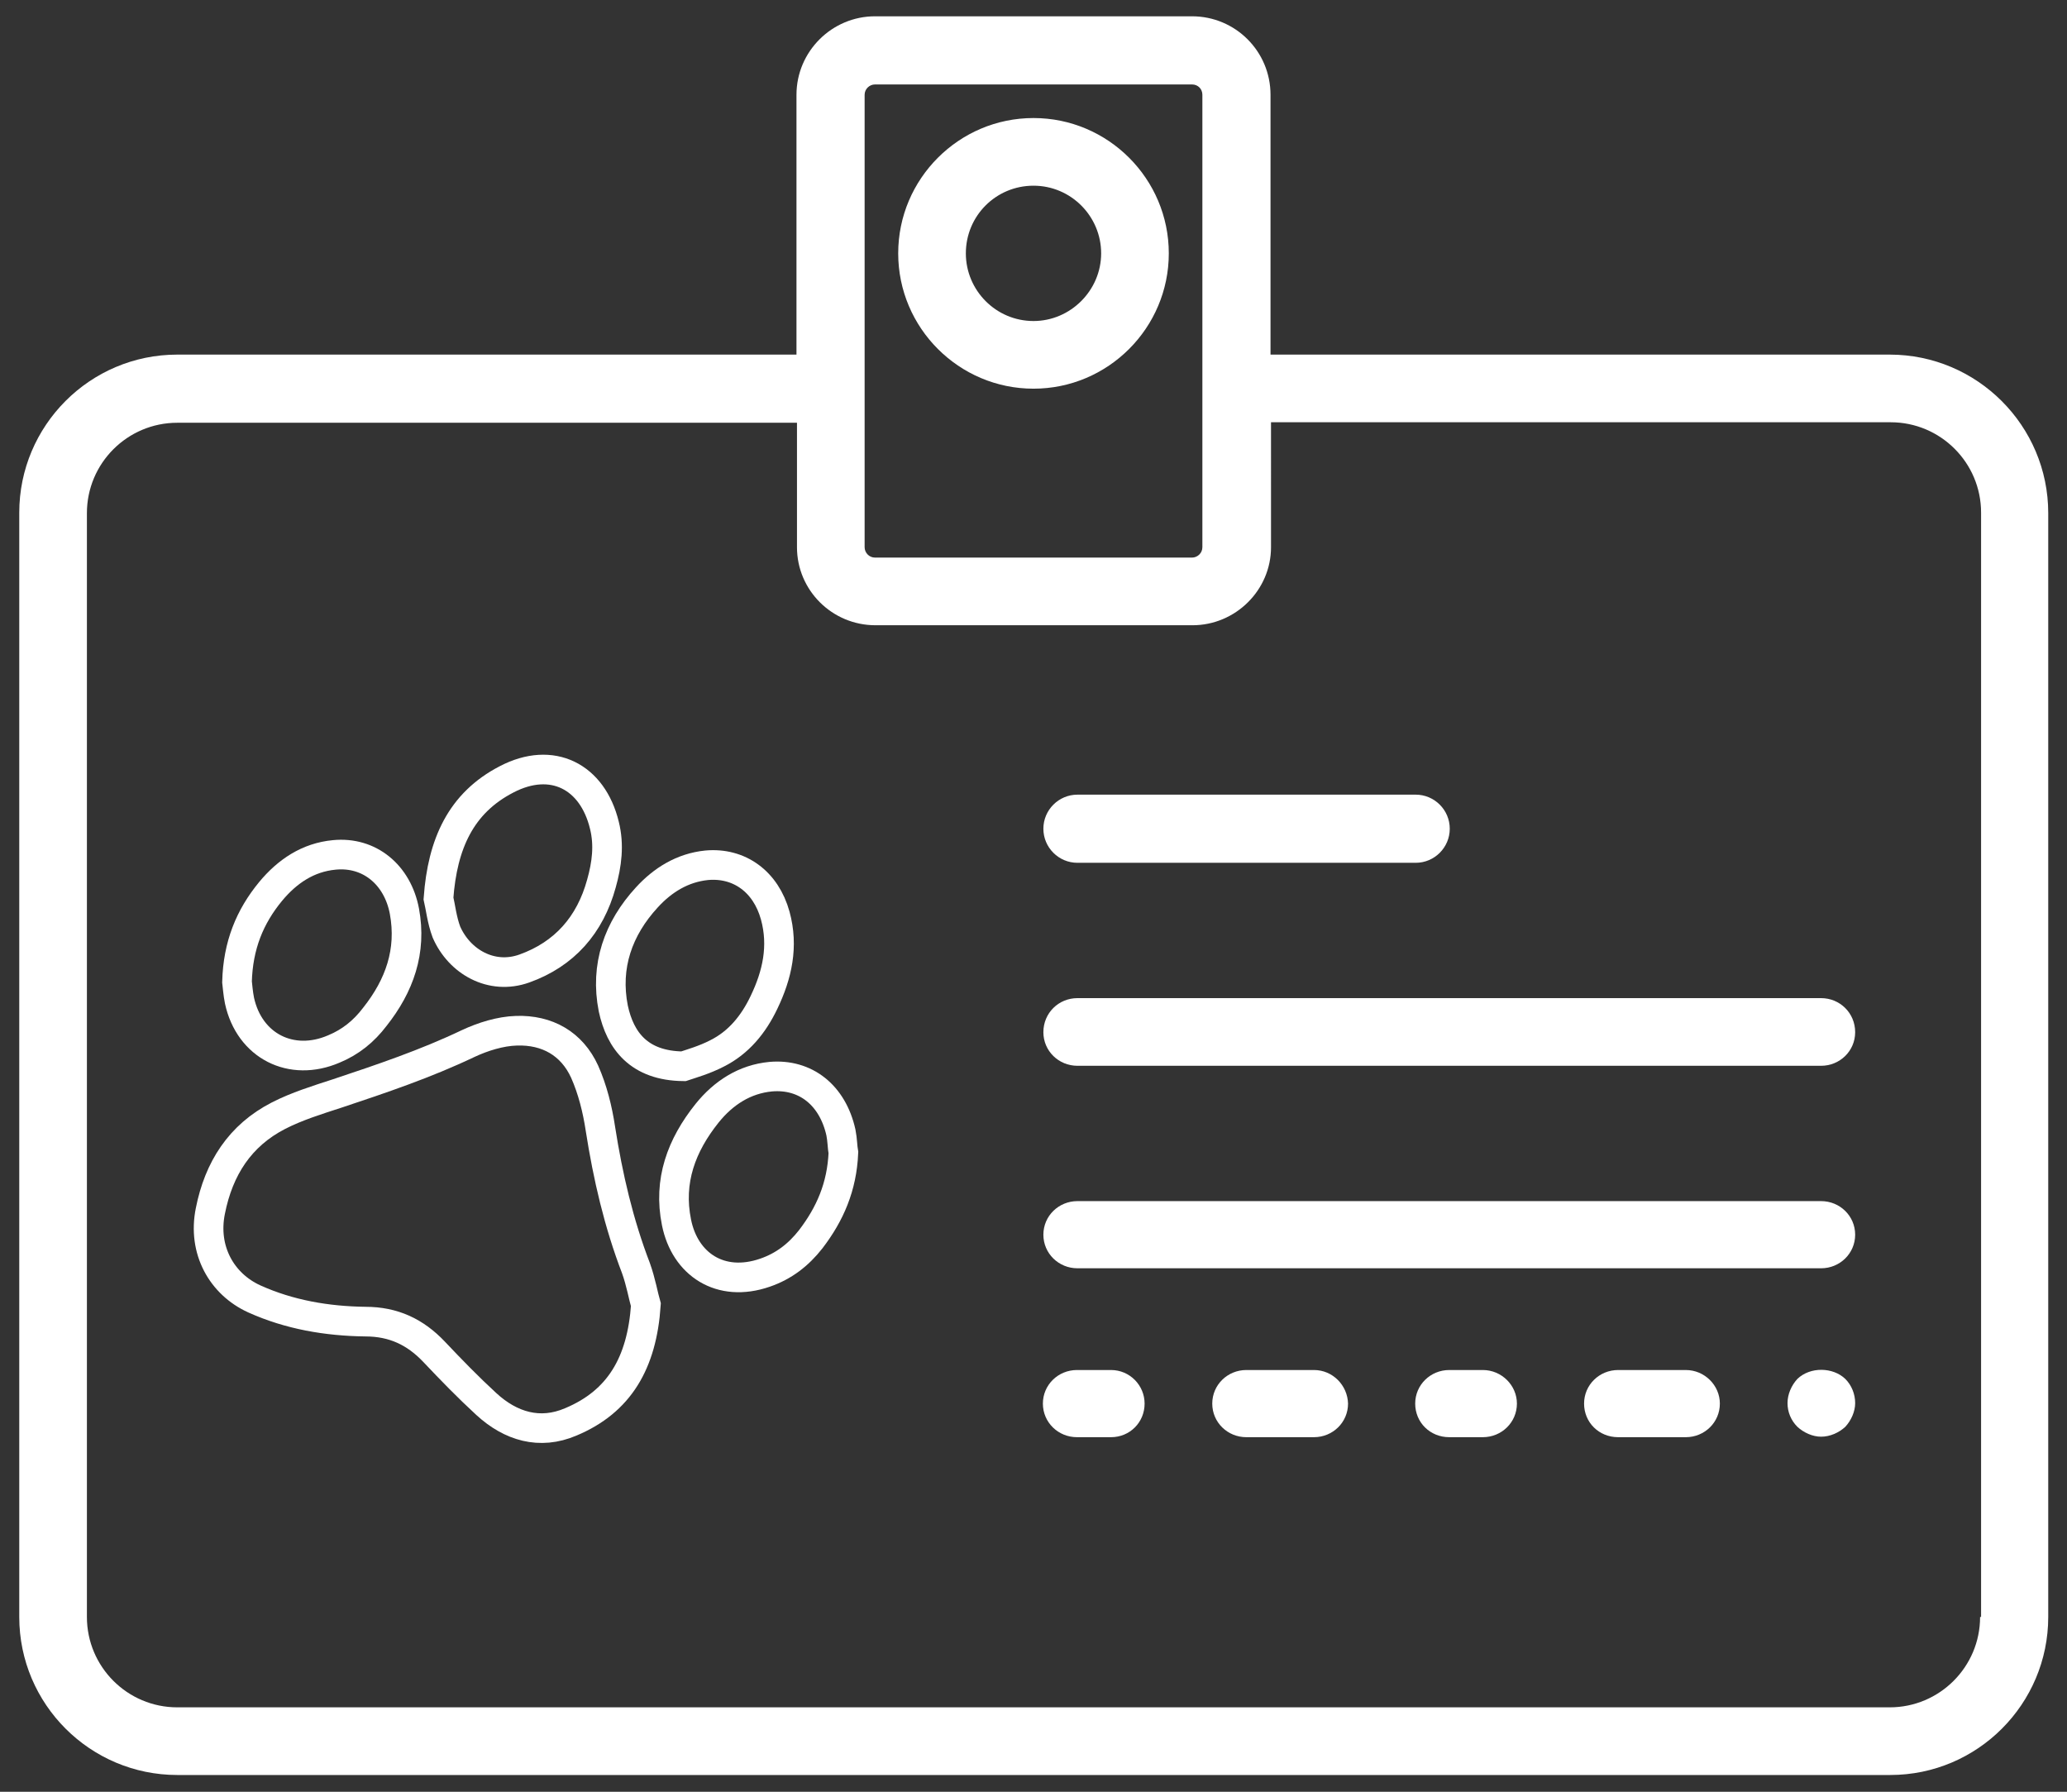 <?xml version="1.0" encoding="utf-8"?>
<!-- Generator: Adobe Illustrator 21.1.0, SVG Export Plug-In . SVG Version: 6.00 Build 0)  -->
<svg version="1.1" id="Capa_1" xmlns="http://www.w3.org/2000/svg" xmlns:xlink="http://www.w3.org/1999/xlink" x="0px" y="0px"
	 viewBox="0 0 418.6 362.8" style="enable-background:new 0 0 418.6 362.8;" xml:space="preserve">
<rect x="0" y="0" width="418.6" height="362.8" fill="#333333" stroke="none"/>
<style type="text/css">
	.st0{fill:#FFFFFF;}
	.st1{fill:none;stroke:#FFFFFF;stroke-width:6;stroke-miterlimit:10;}
</style>
<g>
	<g>
		<path class="st0" d="M364,279.2c-1.2,1.3-2,3.1-2,4.9c0,1.8,0.7,3.5,2,4.8c1.3,1.2,3.1,2,4.8,2c1.8,0,3.6-0.8,4.9-2
			c1.2-1.3,2-3.1,2-4.8c0-1.8-0.7-3.6-2-4.9C371.2,276.8,366.6,276.7,364,279.2L364,279.2z M364,279.2"/>
		<path class="st0" d="M218.2,174.7h68.5c3.8,0,6.9-3.1,6.9-6.9c0-3.8-3.1-6.9-6.9-6.9h-68.5c-3.8,0-6.9,3.1-6.9,6.9
			C211.3,171.6,214.4,174.7,218.2,174.7L218.2,174.7z M218.2,174.7"/>
		<path class="st0" d="M225,277.4h-6.9c-3.8,0-6.9,3-6.9,6.8c0,3.8,3.1,6.8,6.9,6.8h6.9c3.8,0,6.8-3,6.8-6.8
			C231.8,280.5,228.8,277.4,225,277.4L225,277.4z M225,277.4"/>
		<path class="st0" d="M266.1,277.4h-13.7c-3.8,0-6.9,3-6.9,6.8c0,3.8,3.1,6.8,6.9,6.8h13.7c3.8,0,6.9-3,6.9-6.8
			C272.9,280.5,269.9,277.4,266.1,277.4L266.1,277.4z M266.1,277.4"/>
		<path class="st0" d="M300.3,277.4h-6.8c-3.8,0-6.9,3-6.9,6.8c0,3.8,3,6.8,6.9,6.8h6.8c3.8,0,6.9-3,6.9-6.8
			C307.2,280.5,304.1,277.4,300.3,277.4L300.3,277.4z M300.3,277.4"/>
		<path class="st0" d="M341.4,277.4h-13.7c-3.8,0-6.9,3-6.9,6.8c0,3.8,3,6.8,6.9,6.8h13.7c3.8,0,6.9-3,6.9-6.8
			C348.3,280.5,345.2,277.4,341.4,277.4L341.4,277.4z M341.4,277.4"/>
		<path class="st0" d="M368.8,202.1H218.2c-3.8,0-6.9,3-6.9,6.9c0,3.8,3.1,6.8,6.9,6.8h150.6c3.8,0,6.9-3,6.9-6.8
			C375.7,205.1,372.6,202.1,368.8,202.1L368.8,202.1z M368.8,202.1"/>
		<path class="st0" d="M368.8,243.2H218.2c-3.8,0-6.9,3-6.9,6.8c0,3.8,3.1,6.8,6.9,6.8h150.6c3.8,0,6.9-3,6.9-6.8
			C375.7,246.2,372.6,243.2,368.8,243.2L368.8,243.2z M368.8,243.2"/>
	</g>
	<path class="st0" d="M382.7,71.8H257.3V19.2c0-8.8-7.1-15.9-15.9-15.9h-64.2c-8.7,0-15.9,7.1-15.9,15.9v52.6H35.9
		c-17.7,0-32,14.4-32,32v223.6c0,17.7,14.4,32,32,32h346.9c17.7,0,32-14.4,32-32V103.9C414.8,86.2,400.4,71.8,382.7,71.8L382.7,71.8
		z M175.1,19.2c0-1.2,1-2.1,2.1-2.1h64.2c1.2,0,2.1,0.9,2.1,2.1v91.6c0,1.2-1,2.1-2.1,2.1h-64.2c-1.2,0-2.1-1-2.1-2.1V19.2z
		 M401,327.4c0,10.1-8.2,18.3-18.3,18.3H35.9c-10.1,0-18.3-8.2-18.3-18.3V103.9c0-10.1,8.2-18.3,18.3-18.3h125.5v25.2
		c0,8.7,7.1,15.8,15.9,15.8h64.2c8.7,0,15.9-7.1,15.9-15.8V85.5h125.5c10.1,0,18.3,8.2,18.3,18.3V327.4z M401,327.4"/>
	<path class="st0" d="M209.3,78.7c15.1,0,27.4-12.3,27.4-27.4c0-15.1-12.3-27.4-27.4-27.4c-15.1,0-27.4,12.3-27.4,27.4
		C181.9,66.4,194.2,78.7,209.3,78.7L209.3,78.7z M209.3,37.6c7.6,0,13.7,6.2,13.7,13.7c0,7.5-6.2,13.7-13.7,13.7
		c-7.6,0-13.7-6.2-13.7-13.7C195.6,43.7,201.7,37.6,209.3,37.6L209.3,37.6z M209.3,37.6"/>
	<g>
		<path class="st1" d="M130.8,264.2c-0.8,11.8-5.4,19.6-15.2,23.7c-6.3,2.7-12.2,0.9-17.1-3.6c-3.7-3.4-7.1-6.9-10.6-10.6
			c-3.8-4-8.2-6.1-13.9-6.1c-7.8-0.1-15.4-1.4-22.5-4.6c-6.6-3-10.5-9.9-8.9-17.8c1.7-8.6,6-15.3,13.8-19.3
			c3.7-1.9,7.9-3.2,11.9-4.5c9-3,17.9-6,26.5-10.1c3-1.4,6.5-2.5,9.8-2.6c6.2-0.2,11.2,2.6,13.8,8.3c1.6,3.6,2.6,7.6,3.2,11.6
			c1.5,9.6,3.7,19.1,7.2,28.2C129.8,259.6,130.3,262.5,130.8,264.2z"/>
		<path class="st1" d="M48,198.8c0.2-7.4,2.6-13.2,6.8-18.3c3.4-4.1,7.6-6.9,12.9-7.4c7.1-0.7,12.8,4,14.2,11.4
			c1.5,8.1-1,15.1-6,21.4c-2.2,2.9-4.9,5.1-8.3,6.5c-8.6,3.7-17.1-0.6-19.1-9.8C48.2,201.1,48.1,199.6,48,198.8z"/>
		<path class="st1" d="M170.8,233.4c-0.3,6.9-2.7,12.4-6.6,17.5c-2.5,3.2-5.5,5.5-9.3,6.8c-9,3.1-16.2-1.7-17.9-10.2
			c-1.7-8.4,1-15.6,6.2-22.1c3.3-4.1,7.6-6.9,12.9-7.4c7-0.6,12.5,3.7,14.2,11.3C170.6,230.8,170.6,232.3,170.8,233.4z"/>
		<path class="st1" d="M138.4,215.9c-9-0.1-12.8-5.2-14.2-11.7c-1.7-8.6,1-16.2,6.8-22.5c3.2-3.5,7.2-6,12.1-6.5
			c6.6-0.6,12,3.3,13.9,10.2c1.7,6.2,0.4,12-2.3,17.6c-2.1,4.4-5.1,8.1-9.5,10.3C142.7,214.6,139.9,215.4,138.4,215.9z"/>
		<path class="st1" d="M88.8,181.9c0.8-11,4.5-19.3,13.8-24.1c9.2-4.8,17.4-0.6,19.8,9.3c1,4,0.5,7.9-0.6,11.8
			c-2.3,8.4-7.5,14.3-15.6,17.2c-6.7,2.4-13.2-1.4-15.8-7.4C89.5,186.3,89.2,183.6,88.8,181.9z"/>
	</g>
</g>
</svg>
